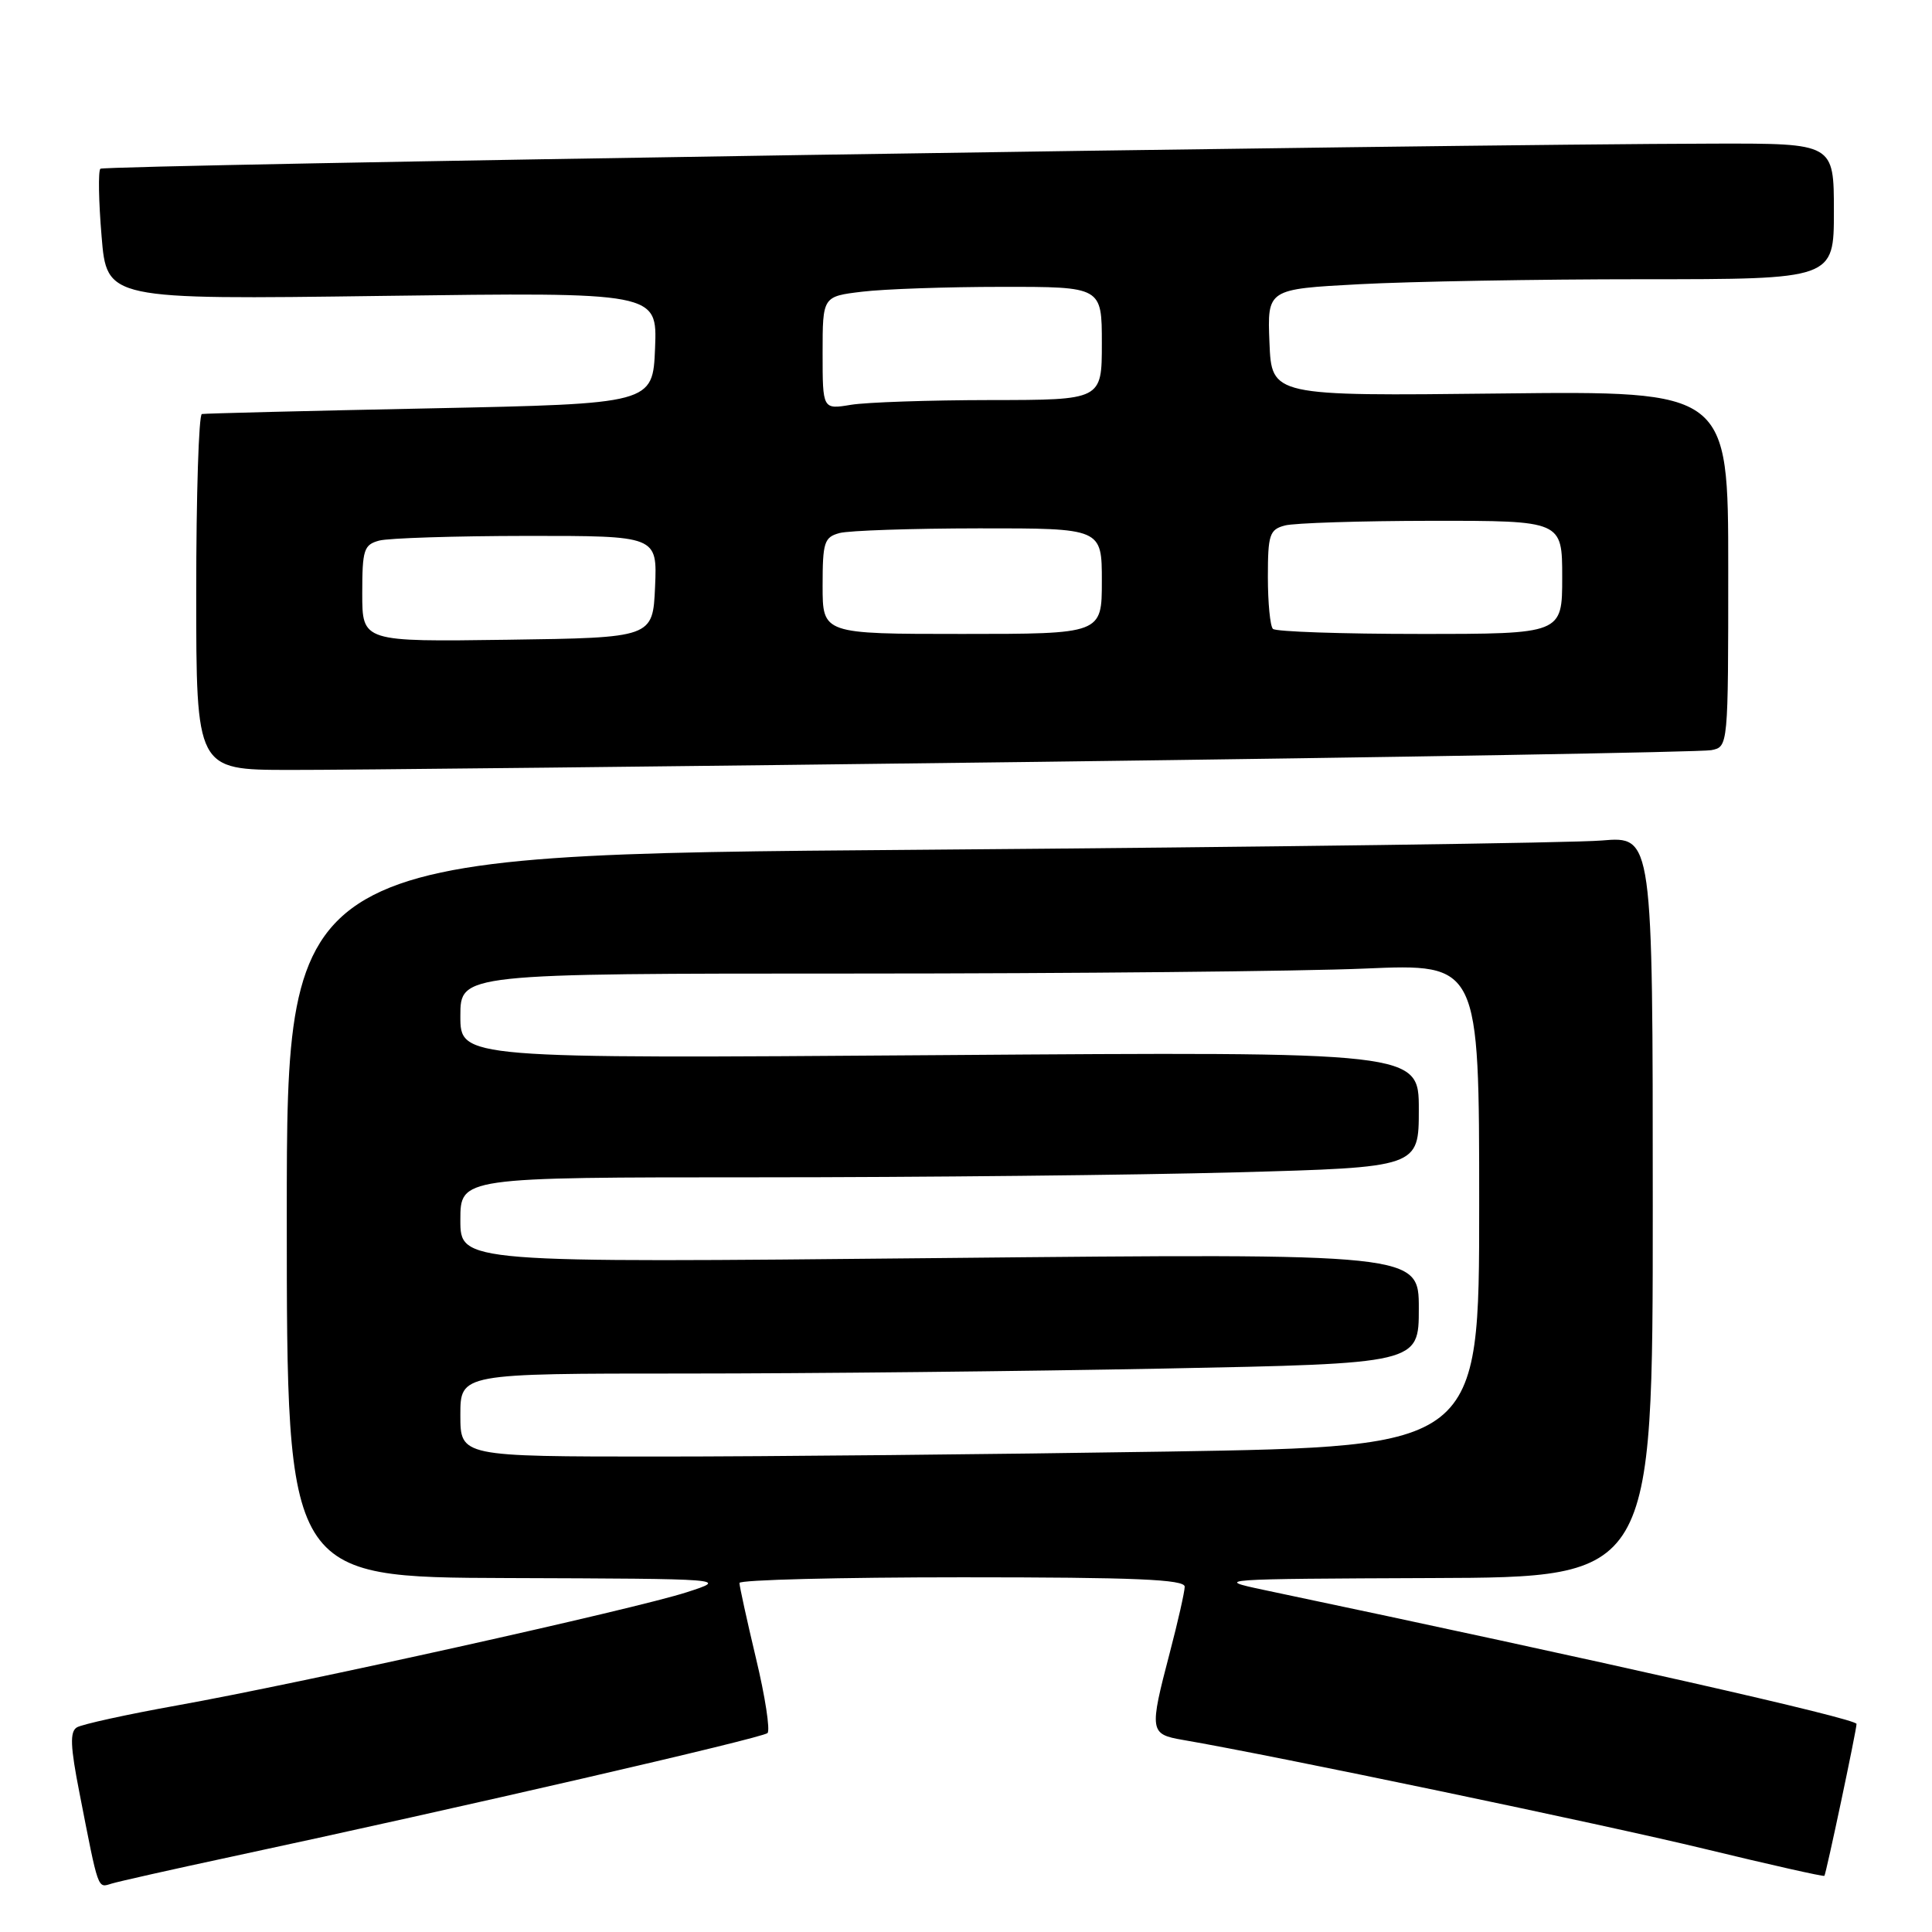 <?xml version="1.0" encoding="UTF-8" standalone="no"?>
<!DOCTYPE svg PUBLIC "-//W3C//DTD SVG 1.1//EN" "http://www.w3.org/Graphics/SVG/1.1/DTD/svg11.dtd" >
<svg xmlns="http://www.w3.org/2000/svg" xmlns:xlink="http://www.w3.org/1999/xlink" version="1.1" viewBox="0 0 256 256">
 <g >
 <path fill="currentColor"
d=" M 30.50 246.06 C 60.96 239.53 101.05 230.29 101.70 229.64 C 102.07 229.26 101.39 224.80 100.17 219.73 C 98.96 214.65 97.98 210.16 97.98 209.75 C 97.99 209.34 111.28 209.00 127.50 209.00 C 150.44 209.00 157.00 209.28 156.98 210.25 C 156.97 210.94 156.08 214.88 155.00 219.00 C 152.27 229.42 152.33 229.79 156.75 230.55 C 168.76 232.61 212.42 241.73 225.80 244.97 C 234.43 247.06 241.61 248.68 241.74 248.56 C 241.95 248.38 246.00 229.25 246.00 228.43 C 246.00 227.73 212.40 220.13 167.50 210.68 C 160.70 209.25 161.35 209.21 189.75 209.10 C 219.00 209.00 219.00 209.00 219.00 159.90 C 219.00 110.80 219.00 110.80 212.25 111.37 C 208.54 111.69 167.81 112.24 121.75 112.60 C 38.00 113.24 38.00 113.24 38.00 161.12 C 38.00 209.00 38.00 209.00 67.25 209.10 C 96.50 209.20 96.50 209.20 91.00 210.98 C 84.15 213.20 39.65 223.08 23.45 225.98 C 16.82 227.17 10.85 228.48 10.18 228.89 C 9.24 229.47 9.32 231.42 10.53 237.57 C 13.09 250.67 12.91 250.16 14.78 249.59 C 15.73 249.30 22.80 247.71 30.50 246.06 Z  M 137.50 100.95 C 185.35 100.34 225.51 99.65 226.75 99.40 C 229.00 98.96 229.00 98.96 229.00 75.38 C 229.00 51.80 229.00 51.80 198.75 52.14 C 168.50 52.48 168.50 52.48 168.21 45.40 C 167.92 38.31 167.92 38.31 180.12 37.66 C 186.83 37.30 203.72 37.00 217.66 37.00 C 243.00 37.00 243.00 37.00 243.00 28.00 C 243.00 19.00 243.00 19.00 227.25 19.03 C 190.41 19.11 13.81 21.86 13.30 22.36 C 13.00 22.66 13.07 26.69 13.46 31.30 C 14.15 39.70 14.15 39.70 50.62 39.21 C 87.09 38.72 87.09 38.72 86.80 46.11 C 86.50 53.50 86.50 53.50 57.00 54.11 C 40.77 54.44 27.16 54.78 26.75 54.86 C 26.34 54.94 26.00 65.57 26.00 78.50 C 26.00 102.00 26.00 102.00 38.25 102.02 C 44.99 102.04 89.65 101.55 137.50 100.95 Z  M 61.00 187.50 C 61.00 182.00 61.00 182.00 90.75 182.00 C 107.11 182.00 135.69 181.70 154.25 181.34 C 188.00 180.68 188.00 180.68 188.00 173.38 C 188.00 166.07 188.00 166.07 124.50 166.70 C 61.00 167.33 61.00 167.33 61.00 161.66 C 61.00 156.00 61.00 156.00 100.34 156.00 C 121.97 156.00 150.55 155.70 163.84 155.34 C 188.00 154.68 188.00 154.68 188.00 147.01 C 188.00 139.35 188.00 139.35 124.50 139.81 C 61.00 140.27 61.00 140.27 61.00 134.63 C 61.00 129.00 61.00 129.00 113.34 129.00 C 142.13 129.00 172.50 128.70 180.84 128.34 C 196.00 127.69 196.00 127.69 196.00 159.68 C 196.00 191.67 196.00 191.67 154.75 192.34 C 132.06 192.70 101.69 193.00 87.25 193.00 C 61.00 193.00 61.00 193.00 61.00 187.50 Z  M 48.00 78.64 C 48.00 72.84 48.21 72.18 50.25 71.63 C 51.49 71.30 60.28 71.02 69.80 71.01 C 87.09 71.00 87.09 71.00 86.80 77.75 C 86.50 84.50 86.50 84.50 67.25 84.77 C 48.00 85.04 48.00 85.04 48.00 78.64 Z  M 109.00 77.62 C 109.00 71.84 109.21 71.18 111.25 70.63 C 112.49 70.30 120.81 70.02 129.75 70.01 C 146.00 70.00 146.00 70.00 146.00 77.00 C 146.00 84.00 146.00 84.00 127.50 84.00 C 109.00 84.00 109.00 84.00 109.00 77.62 Z  M 168.67 83.33 C 168.30 82.97 168.00 79.87 168.00 76.45 C 168.00 70.85 168.22 70.17 170.25 69.63 C 171.49 69.30 180.26 69.02 189.75 69.01 C 207.00 69.00 207.00 69.00 207.00 76.50 C 207.00 84.00 207.00 84.00 188.17 84.00 C 177.81 84.00 169.03 83.70 168.67 83.33 Z  M 109.00 46.77 C 109.00 39.28 109.00 39.28 114.25 38.65 C 117.14 38.30 125.46 38.01 132.75 38.01 C 146.00 38.00 146.00 38.00 146.00 45.50 C 146.00 53.00 146.00 53.00 131.25 53.01 C 123.14 53.02 114.81 53.30 112.75 53.64 C 109.00 54.26 109.00 54.26 109.00 46.77 Z "/>
</g>
</svg>